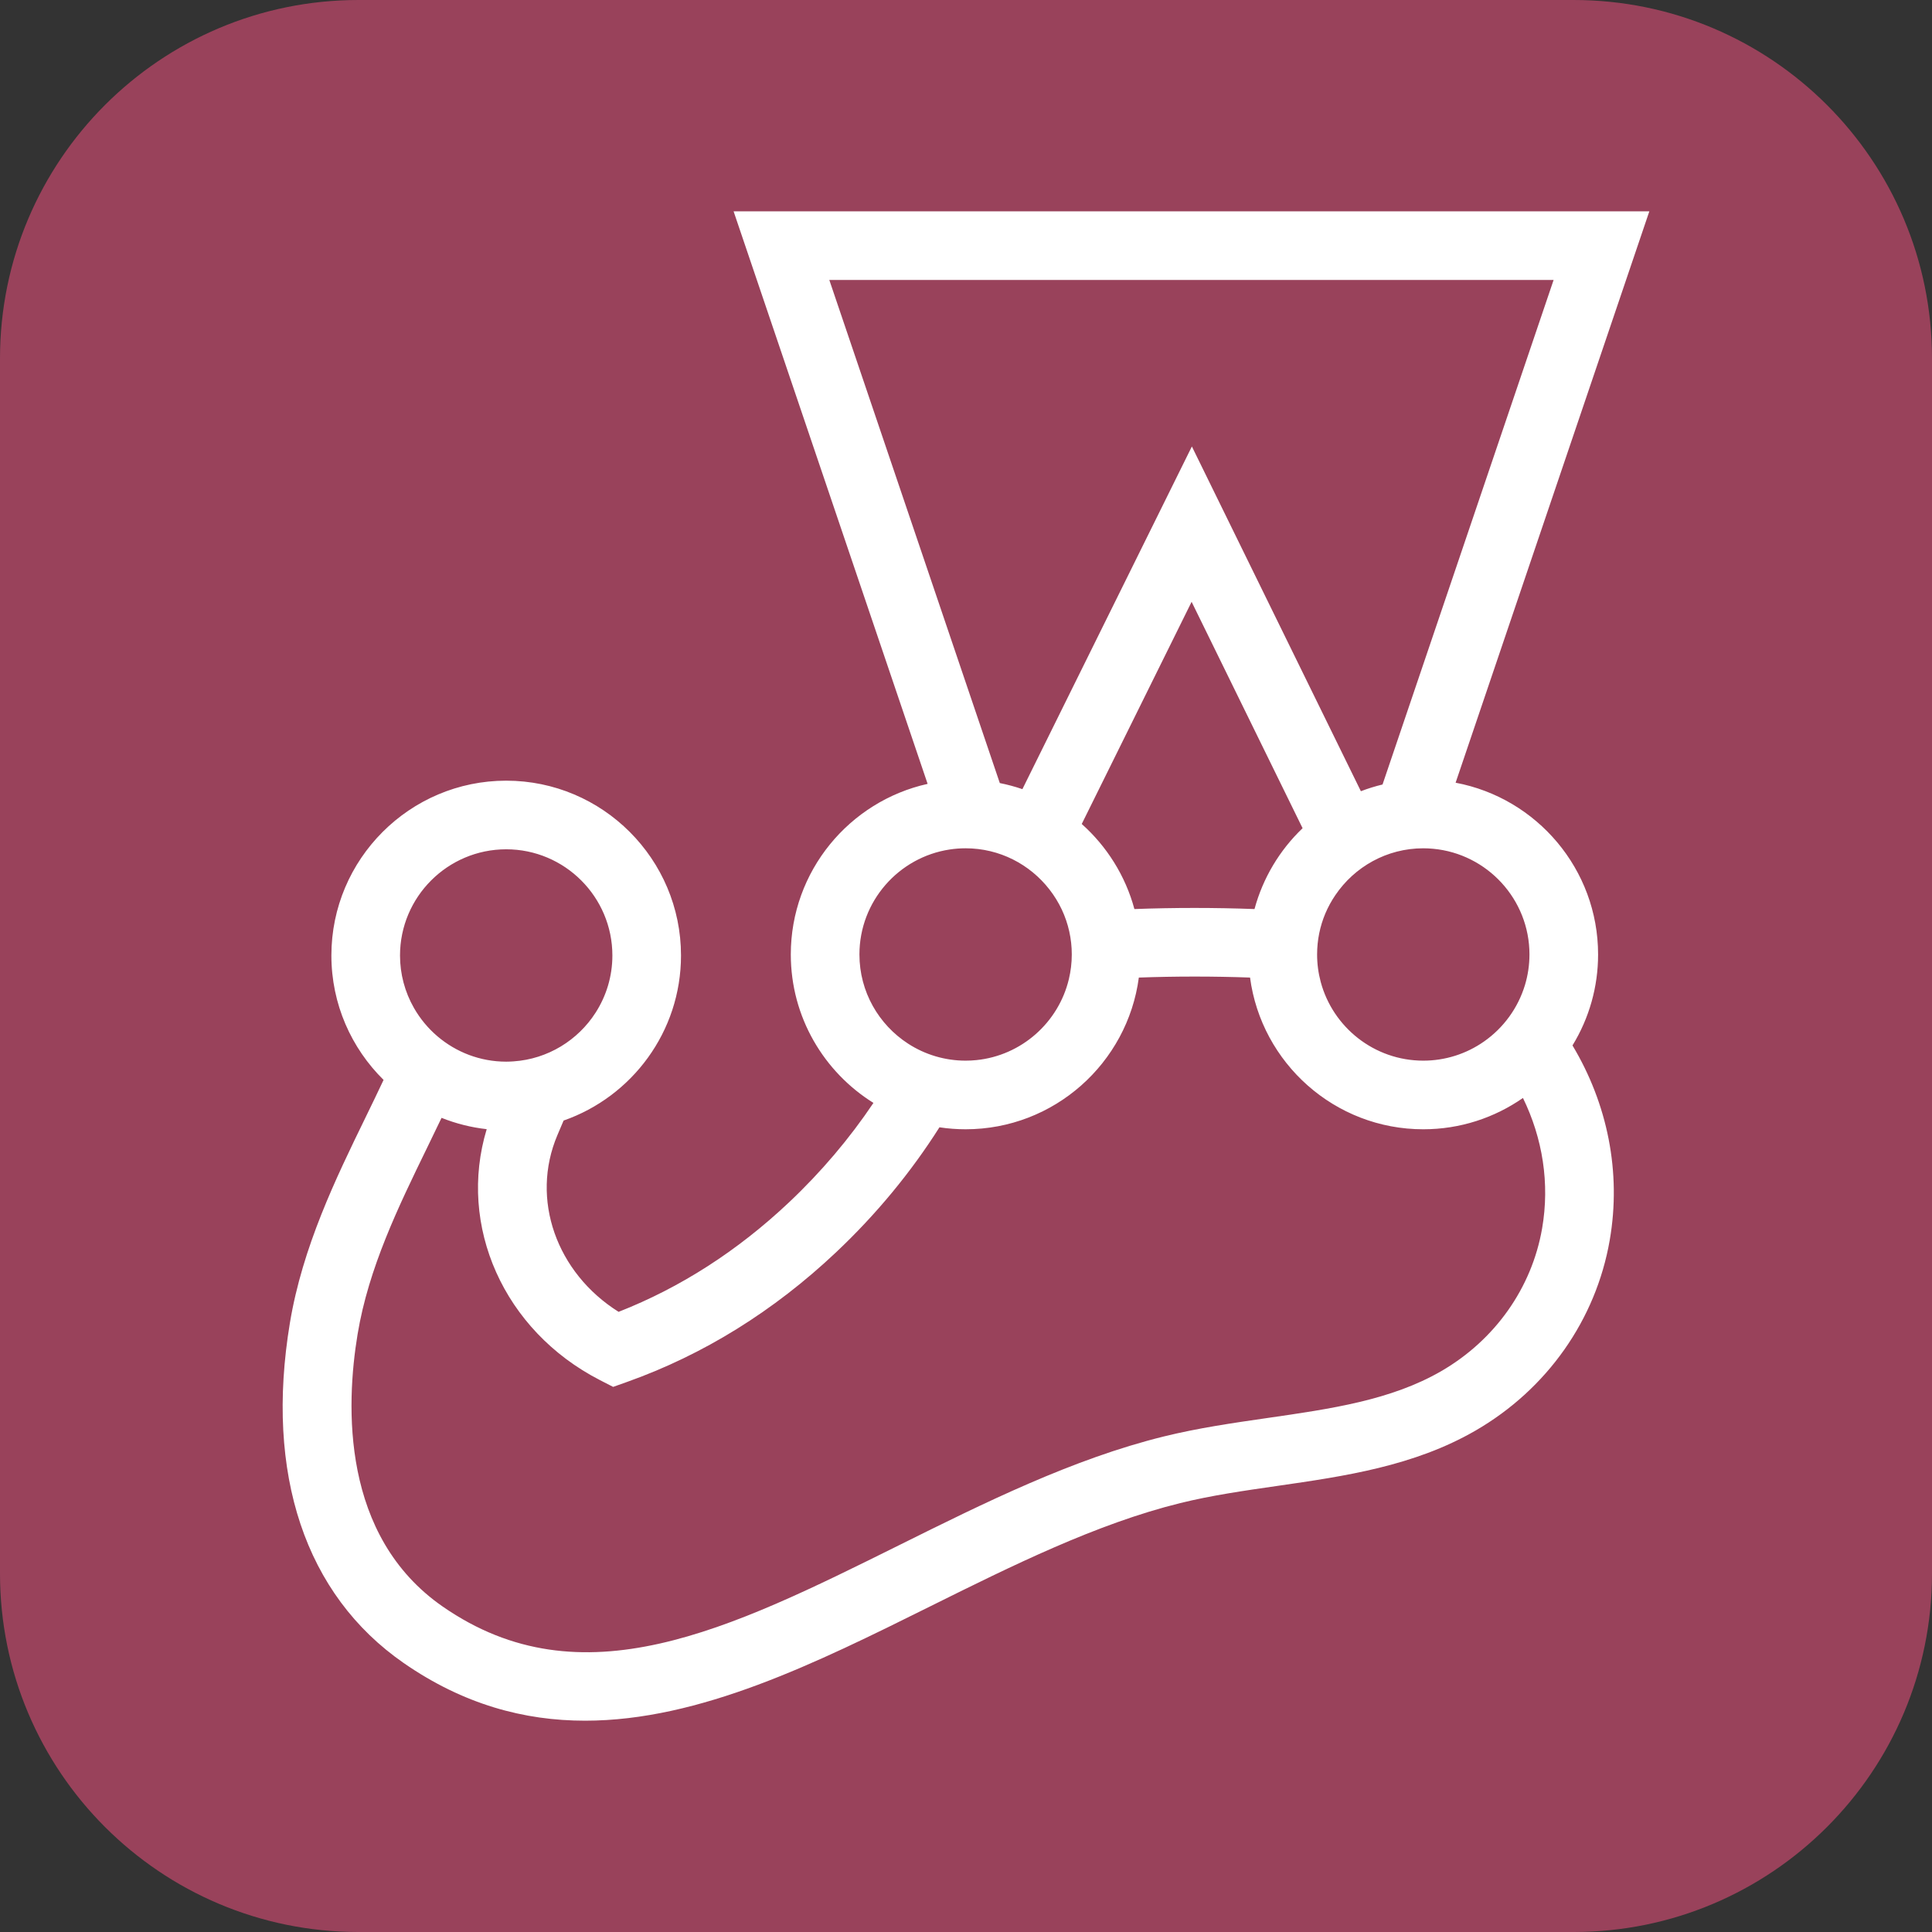 <?xml version="1.0" encoding="UTF-8" standalone="no"?>
<!DOCTYPE svg PUBLIC "-//W3C//DTD SVG 1.1//EN" "http://www.w3.org/Graphics/SVG/1.1/DTD/svg11.dtd">
<!-- Created with Vectornator (http://vectornator.io/) -->
<svg height="100%" stroke-miterlimit="10" style="fill-rule:nonzero;clip-rule:evenodd;stroke-linecap:round;stroke-linejoin:round;" version="1.1" viewBox="0 0 512 512" width="100%" xml:space="preserve" xmlns="http://www.w3.org/2000/svg" xmlns:vectornator="http://vectornator.io" xmlns:xlink="http://www.w3.org/1999/xlink">
<rect x="0" y="0" width="512" height="512" fill="#333333" stroke="none"/>
<defs/>
<g id="Ebene-1" vectornator:layerName="Ebene 1">
<path d="M2.84217e-14 95C2.84217e-14 42.533 42.533 0 95 0L417 0C469.467 0 512 42.533 512 95L512 417C512 469.467 469.467 512 417 512L95 512C42.533 512 2.84217e-14 469.467 2.84217e-14 417L2.84217e-14 95Z" fill="#99425b" fill-rule="nonzero" opacity="1" stroke="none" vectornator:layerName="Rechteck 1"/>
<g opacity="1" vectornator:layerName="jest-2.svg">
<path d="M414.417 252.943C414.417 232.381 397.747 215.711 377.185 215.711C375.862 215.711 374.558 215.782 373.271 215.918L424.409 65.093L207.091 65.093L258.158 215.787C257.404 215.739 256.65 215.715 255.895 215.713C235.333 215.713 218.663 232.38 218.663 252.944C218.663 269.565 229.556 283.637 244.589 288.424C236.65 302.177 226.658 314.566 215.314 325.269C199.889 339.82 182.235 350.855 163.142 357.653C140.409 345.975 129.675 320.004 139.36 297.232C140.454 294.66 141.571 292.054 142.638 289.459C159.107 285.615 171.38 270.852 171.38 253.211C171.38 232.648 154.71 215.979 134.147 215.979C113.584 215.979 96.916 232.648 96.916 253.211C96.916 265.82 103.189 276.958 112.779 283.693C103.564 304.675 90.018 326.634 85.797 352.083C80.739 382.583 85.78 414.959 112.16 433.243C173.596 475.823 240.283 406.846 310.597 389.506C336.079 383.224 364.052 384.235 386.503 371.233C403.362 361.469 414.478 345.285 417.631 327.117C420.749 309.169 416.206 291.298 405.757 276.808C411.363 270.12 414.429 261.669 414.417 252.943" fill="#99425b" fill-rule="nonzero" opacity="1" stroke="none" vectornator:layerName="path"/>
<path d="M408.673 325.561C405.935 341.335 396.192 355.112 381.946 363.365C368.665 371.056 352.75 373.352 335.899 375.781C326.873 377.083 317.538 378.43 308.42 380.678C284.309 386.624 260.956 398.224 238.373 409.441C193.176 431.891 154.145 451.276 117.341 425.768C90.382 407.085 91.627 372.515 94.767 353.572C97.678 336.02 105.548 319.856 113.158 304.225C114.454 301.569 115.74 298.907 117.016 296.24C120.851 297.774 124.876 298.783 128.981 299.242C121.235 324.808 133.418 352.606 158.986 365.742L162.487 367.54L166.192 366.221C186.406 359.021 205.033 347.47 221.554 331.882C232.233 321.806 241.416 310.66 248.963 298.749C251.257 299.095 253.574 299.269 255.895 299.269C279.363 299.269 298.797 281.725 301.804 259.066C311.41 258.714 321.613 258.711 331.275 259.063C334.279 281.725 353.716 299.27 377.184 299.27C386.997 299.27 396.099 296.195 403.598 290.971C408.803 301.627 410.746 313.617 408.673 325.561ZM134.149 225.072C149.665 225.072 162.287 237.696 162.287 253.212C162.287 258.785 160.652 263.982 157.844 268.359C153.167 275.653 145.216 280.653 136.082 281.277C135.443 281.319 134.798 281.351 134.149 281.351C130.691 281.351 127.379 280.72 124.316 279.575C118.148 277.255 112.982 272.856 109.711 267.135C107.282 262.898 106.005 258.097 106.009 253.212C106.009 237.696 118.633 225.072 134.149 225.072ZM227.758 252.944C227.758 238.847 238.179 227.142 251.719 225.118C253.083 224.912 254.477 224.806 255.896 224.806C264.917 224.806 272.949 229.079 278.099 235.701C279.389 237.352 280.491 239.141 281.384 241.037C283.133 244.762 284.038 248.828 284.034 252.944C284.034 255.194 283.762 257.38 283.262 259.478C280.52 270.958 270.731 279.733 258.735 280.941C257.802 281.035 256.856 281.083 255.896 281.083C250.484 281.087 245.186 279.521 240.646 276.574C232.899 271.556 227.758 262.841 227.758 252.944ZM345.199 219.483C339.076 225.328 334.669 232.737 332.457 240.908C321.851 240.517 311.234 240.517 300.628 240.908C298.247 232.075 293.312 224.283 286.672 218.365L315.79 159.489L345.199 219.483ZM219.774 74.189L411.724 74.189L366.387 207.901C364.437 208.368 362.519 208.962 360.646 209.68L315.86 118.319L270.947 209.134C268.989 208.462 266.988 207.923 264.958 207.52L219.774 74.189ZM405.322 252.946C405.322 255.766 404.901 258.49 404.126 261.062C402.287 267.118 398.467 272.381 393.28 276.008C388.565 279.316 382.944 281.089 377.184 281.084C364.192 281.084 353.232 272.231 350.009 260.24C349.369 257.862 349.045 255.409 349.046 252.946C349.046 249.099 349.822 245.431 351.225 242.09C351.949 240.38 352.841 238.746 353.887 237.211C358.951 229.737 367.496 224.807 377.184 224.807C378.073 224.807 378.949 224.853 379.817 224.935C394.103 226.266 405.324 238.317 405.324 252.946L405.322 252.946ZM423.51 252.946C423.51 230.329 407.214 211.458 385.751 207.428L437.093 56L194.408 56L245.829 207.734C225.112 212.344 209.571 230.858 209.571 252.944C209.571 269.529 218.336 284.096 231.471 292.282C225.153 301.695 217.661 310.553 209.075 318.654C195.458 331.499 180.289 341.241 163.935 347.652C147.463 337.304 140.5 317.79 147.73 300.791L148.297 299.459L149.36 296.959C167.453 290.648 180.473 273.428 180.473 253.212C180.473 227.667 159.692 206.886 134.149 206.886C108.605 206.886 87.821 227.667 87.821 253.212C87.821 266.105 93.122 277.781 101.651 286.188C100.06 289.558 98.445 292.917 96.807 296.264C89.007 312.281 80.169 330.435 76.826 350.595C70.188 390.633 80.897 422.639 106.981 440.716C122.809 451.686 138.884 456 155.059 456C185.516 456 216.327 440.698 246.463 425.729C268.165 414.95 290.608 403.804 312.775 398.336C321.024 396.302 329.51 395.078 338.496 393.782C356.315 391.211 374.739 388.554 391.06 379.102C409.98 368.144 422.929 349.762 426.591 328.673C429.735 310.567 425.952 292.434 416.726 277.053C421.171 269.798 423.52 261.453 423.51 252.944L423.51 252.946Z" fill="#ffffff" fill-rule="nonzero" opacity="1" stroke="none" vectornator:layerName="path"/>
</g>
</g>
</svg>
